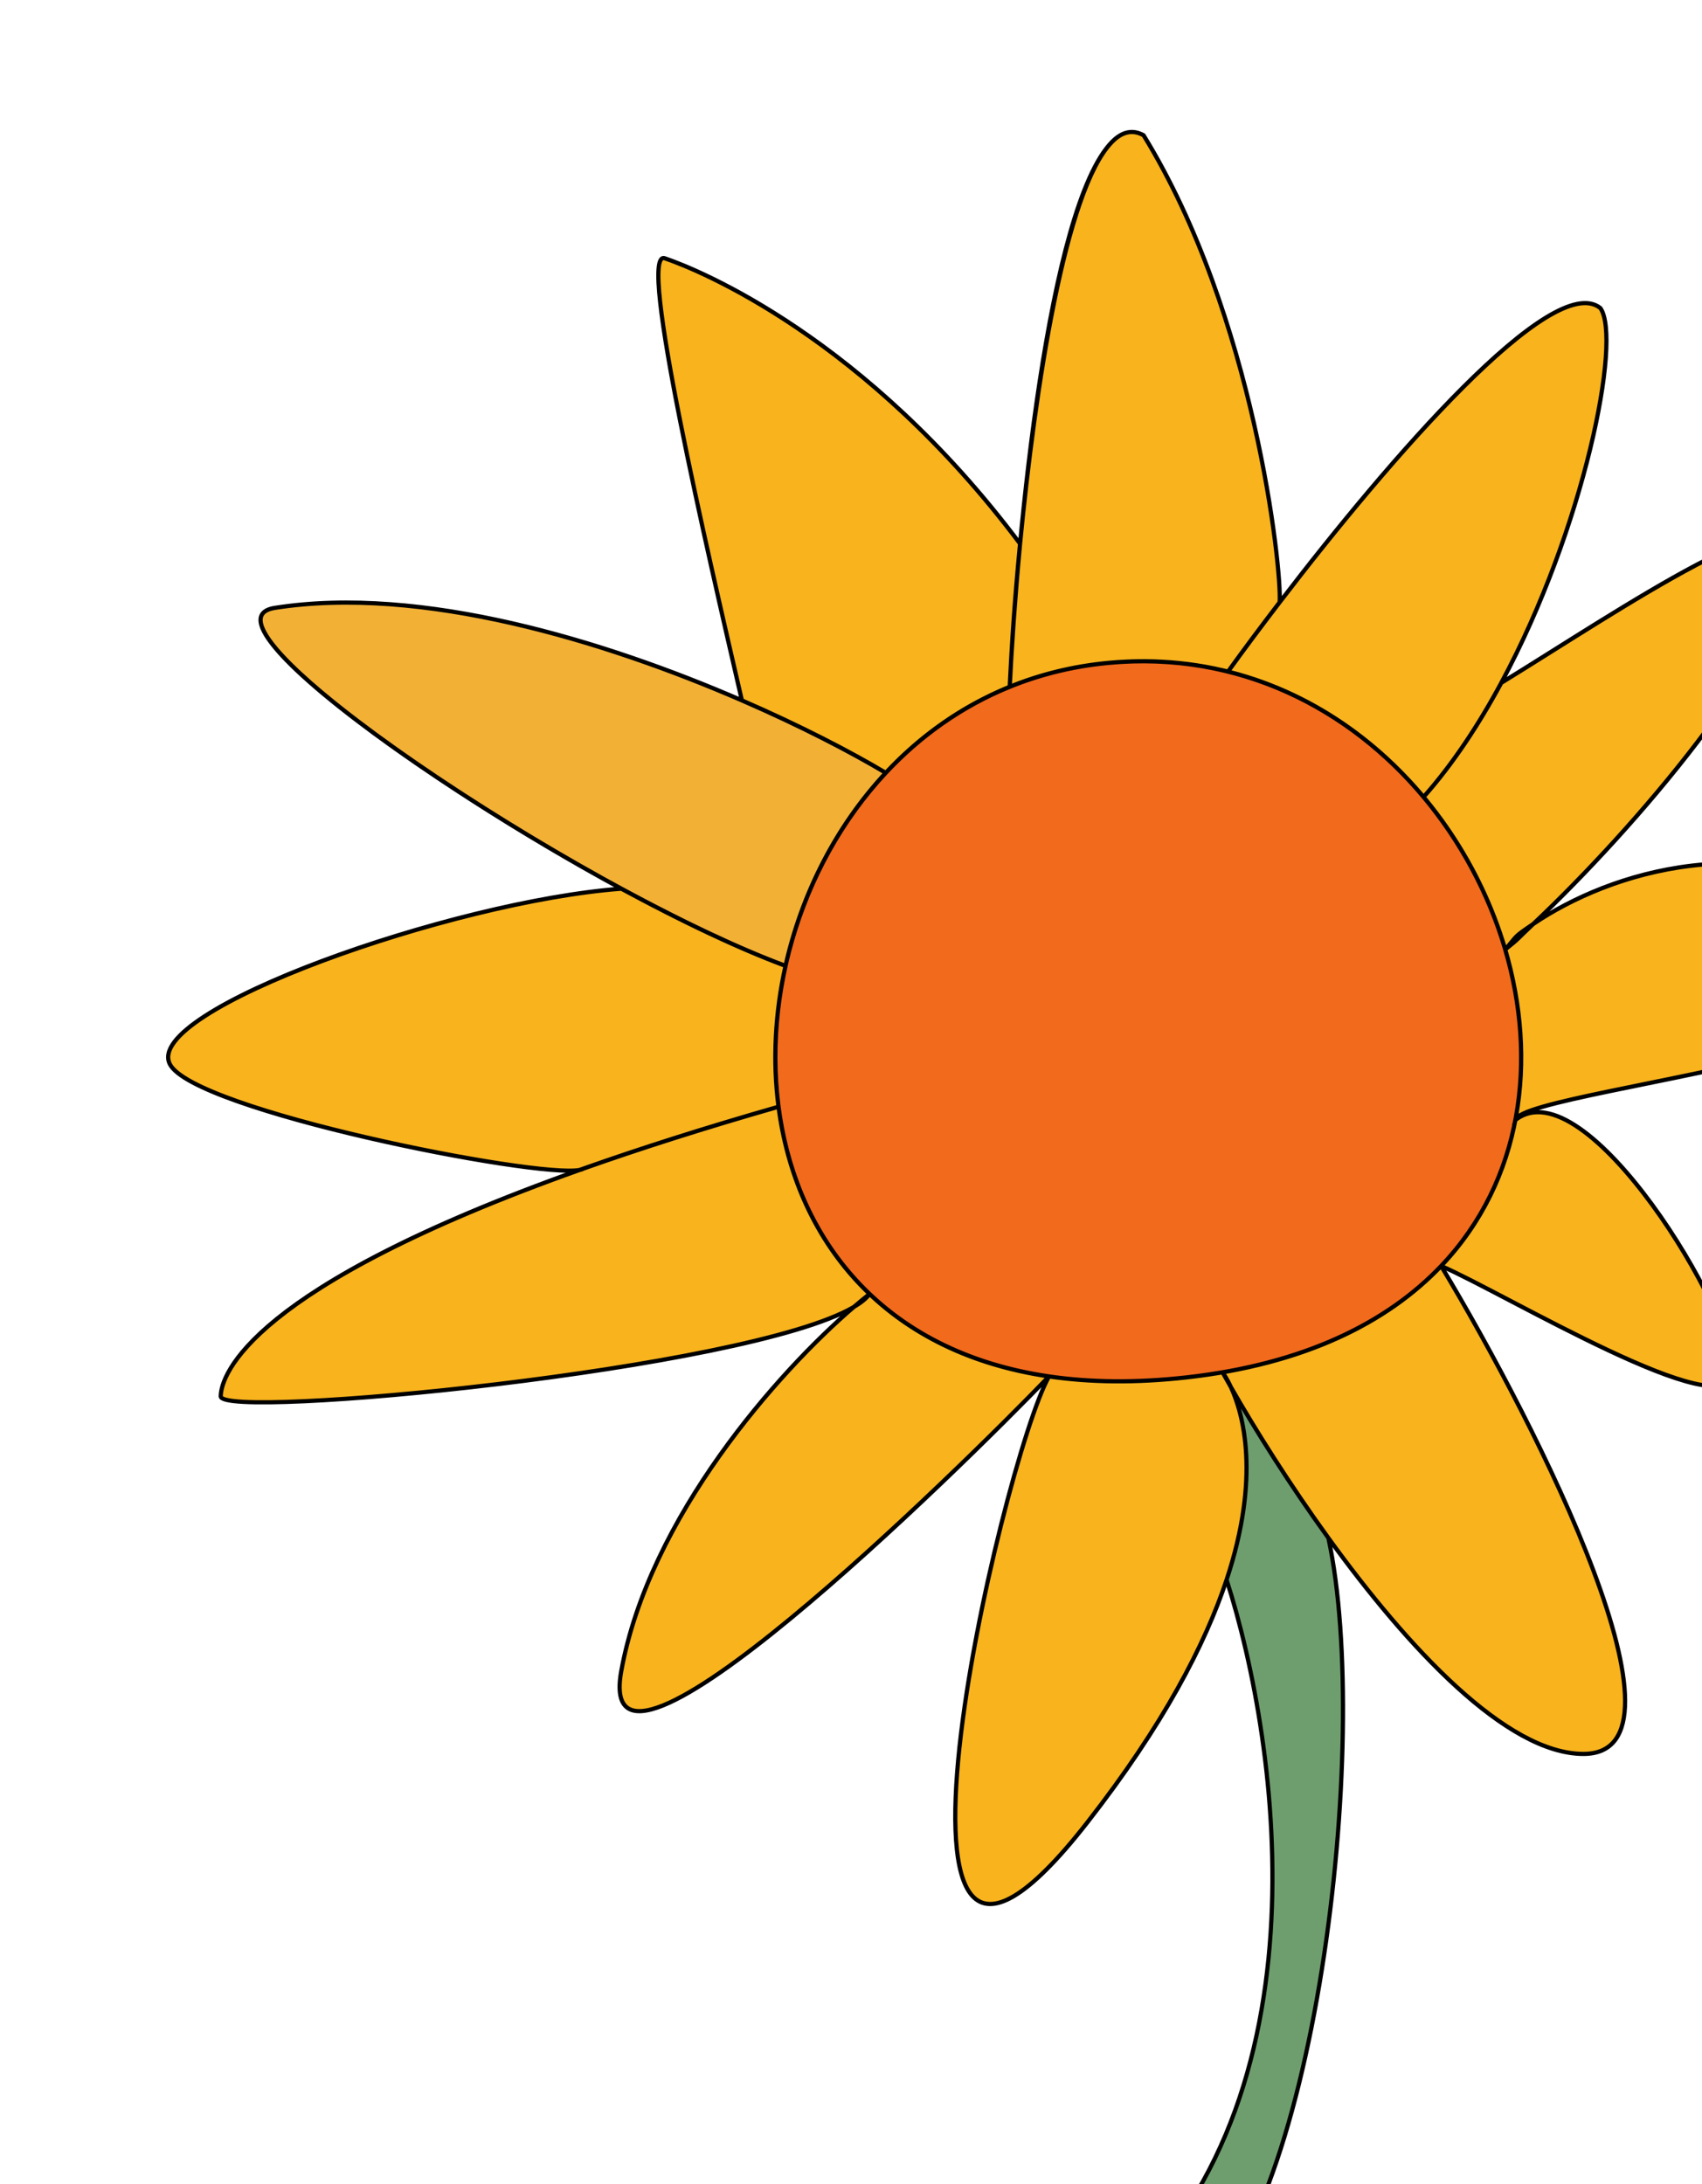 <svg width="406" height="521" viewBox="0 0 406 521" fill="none" xmlns="http://www.w3.org/2000/svg">
<path d="M282.968 328.578C270.859 329.929 259.963 329.765 250.229 328.338C210.122 322.456 189.756 295.126 185.711 264.007C184.283 253.018 184.891 241.556 187.382 230.4C191.171 213.436 199.318 197.178 211.292 184.357C219.434 175.64 229.345 168.513 240.859 163.834C248.074 160.902 255.919 158.931 264.353 158.133C295.591 155.177 321.995 169.092 339.581 190.12C348.471 200.751 355.107 213.2 358.975 226.206C359.004 226.303 359.032 226.4 359.061 226.496C366.829 252.919 363.17 281.601 343.775 301.994C330.882 315.551 311.034 325.445 282.968 328.578Z" fill="#F26A1B"/>
<path d="M148.225 211.992C100.371 186.062 48.271 147.734 65.54 145.008C100.472 139.495 144.377 152.929 176.97 167.072C191.079 173.194 203.068 179.449 211.292 184.357C199.318 197.178 191.171 213.436 187.382 230.4C175.934 226.138 162.262 219.599 148.225 211.992Z" fill="#F2B035"/>
<path d="M148.225 211.992C162.262 219.599 175.934 226.138 187.382 230.4C184.891 241.556 184.283 253.018 185.711 264.007C167.911 269.108 152.48 274.048 139.104 278.786C138.82 278.887 138.536 278.987 138.254 279.088C127.883 281.124 46.173 264.9 40.521 253.852C33.99 241.084 107.874 214.981 148.225 211.992Z" fill="#F8B31D"/>
<path d="M207.409 308.695C206.241 309.613 204.991 310.641 203.673 311.771C178.092 326.828 52.58 338.736 52.654 333.081C52.722 327.935 59.655 307.061 138.254 279.088C138.637 279.013 138.923 278.912 139.104 278.786C152.48 274.048 167.911 269.108 185.711 264.007C189.756 295.126 210.122 322.456 250.229 328.338C228.784 350.625 141.318 436.585 148.193 398.645C154.857 361.878 185.64 327.229 203.673 311.771C205.393 310.758 206.661 309.732 207.409 308.695Z" fill="#F8B31D"/>
<path d="M259.368 434.74C201.384 508.996 239.079 348.108 250.229 328.338C259.963 329.765 270.859 329.929 282.968 328.578C311.034 325.445 330.882 315.551 343.775 301.994C367.056 340.667 406.098 418.417 377.706 418.389C359.335 418.372 335.779 392.996 316.877 366.878C307.633 354.106 299.502 341.156 293.635 330.908C292.571 328.597 291.694 327.467 291.694 327.467C292.31 328.575 292.957 329.723 293.635 330.908C296.522 337.178 300.779 352.147 292.593 376.852C287.484 392.271 277.528 411.483 259.368 434.74Z" fill="#F8B31D"/>
<path d="M359.061 226.496C362.709 223.566 361.524 224.385 365.725 220.426C384.01 208.031 418.894 196.874 452.916 216.987C505.57 248.113 363.424 259.073 361.479 267.181C378.21 254.013 414.453 314.038 413.305 327.419C412.157 340.801 358.851 308.482 343.775 301.994C363.17 281.601 366.829 252.919 359.061 226.496Z" fill="#F8B31D"/>
<path d="M428.525 132.786C425.42 156.289 389.773 197.761 365.725 220.426C360.983 223.641 362.189 222.895 359.061 226.496C359.032 226.4 359.004 226.303 358.975 226.206C355.107 213.2 348.471 200.751 339.581 190.12C346.507 182.327 352.71 172.935 358.115 162.897C386.146 145.685 430.871 115.031 428.525 132.786Z" fill="#F8B31D"/>
<path d="M240.859 163.834C241.337 153.962 242.006 143.416 243.33 129.703C246.956 92.163 254.114 45.348 265.198 33.91C267.759 31.267 270.302 30.89 272.791 32.266C299.215 75.18 305.795 135.699 305.251 143.666C331.501 109.373 370.369 64.428 381.753 73.484C386.978 80.833 377.883 126.186 358.115 162.897C352.71 172.935 346.507 182.327 339.581 190.12C321.995 169.092 295.591 155.177 264.353 158.133C255.919 158.931 248.074 160.902 240.859 163.834Z" fill="#F8B31D"/>
<path d="M262.417 549.826C318.015 504.472 305.239 416.284 292.593 376.852C300.779 352.147 296.522 337.178 293.635 330.908C299.502 341.156 307.633 354.106 316.877 366.878C327.4 415.511 313.508 531.365 282.851 551.575L262.417 549.826Z" fill="#6E9E6E"/>
<path d="M176.97 167.072C168.719 131.317 151.912 59.349 158.572 61.61C166.898 64.437 206.478 80.596 243.33 129.703C242.006 143.416 241.337 153.962 240.859 163.834C229.345 168.513 219.434 175.64 211.292 184.357C203.068 179.449 191.079 173.194 176.97 167.072Z" fill="#F8B31D"/>
<path d="M359.061 226.497C362.709 223.566 361.524 224.385 365.725 220.426M359.061 226.497C362.189 222.895 360.983 223.641 365.725 220.426M359.061 226.497C366.829 252.919 363.17 281.6 343.775 301.994M359.061 226.497C359.032 226.4 359.004 226.303 358.975 226.206M365.725 220.426C389.773 197.761 425.42 156.289 428.525 132.786C430.871 115.031 386.146 145.685 358.115 162.897M365.725 220.426C384.01 208.031 418.894 196.874 452.916 216.987C505.57 248.113 363.424 259.073 361.479 267.181C378.21 254.013 414.453 314.038 413.305 327.419C412.157 340.801 358.851 308.482 343.775 301.994M357.929 163.012C357.991 162.974 358.053 162.936 358.115 162.897M176.97 167.072C168.719 131.317 151.912 59.349 158.572 61.61C166.898 64.437 206.478 80.596 243.33 129.703M176.97 167.072C191.079 173.194 203.068 179.449 211.292 184.357M176.97 167.072C144.377 152.929 100.472 139.495 65.54 145.008M243.33 129.703C242.006 143.416 241.337 153.962 240.859 163.834M243.33 129.703C246.956 92.163 254.114 45.348 265.198 33.91M240.859 163.834C242.645 126.936 250.065 49.526 265.198 33.91M240.859 163.834C229.345 168.513 219.434 175.64 211.292 184.357M240.859 163.834C248.074 160.902 255.919 158.931 264.353 158.133M265.198 33.91C267.759 31.267 270.302 30.89 272.791 32.266C299.215 75.18 305.795 135.699 305.251 143.666M305.251 143.666C300.563 149.79 296.588 155.133 292.934 160.21M305.251 143.666C331.501 109.373 370.369 64.428 381.753 73.484C386.978 80.833 377.883 126.186 358.115 162.897M339.581 190.12C321.995 169.092 295.591 155.177 264.353 158.133M339.581 190.12C348.471 200.751 355.107 213.2 358.975 226.206M339.581 190.12C346.507 182.327 352.71 172.935 358.115 162.897M211.37 184.403C211.344 184.388 211.318 184.372 211.292 184.357M65.54 145.008C43.206 148.534 136.904 211.61 187.382 230.4M65.54 145.008C48.271 147.734 100.371 186.062 148.225 211.992M187.382 230.4C184.891 241.556 184.283 253.018 185.711 264.007M187.382 230.4C191.171 213.436 199.318 197.178 211.292 184.357M187.382 230.4C175.934 226.138 162.262 219.599 148.225 211.992M148.225 211.992C107.874 214.981 33.99 241.084 40.521 253.852C46.173 264.9 127.883 281.124 138.254 279.088M139.209 278.698C139.179 278.728 139.144 278.758 139.104 278.786M250.229 328.338C228.785 350.625 141.318 436.585 148.193 398.645C154.857 361.878 185.64 327.229 203.673 311.771M250.229 328.338C239.079 348.108 201.384 508.996 259.368 434.74C277.528 411.483 287.484 392.271 292.593 376.852M250.229 328.338C259.963 329.765 270.859 329.929 282.968 328.578C311.034 325.445 330.882 315.551 343.775 301.994M250.229 328.338C210.122 322.456 189.756 295.126 185.711 264.007M250.229 328.338C174.425 317.221 169.14 229.488 211.292 184.357M293.635 330.908C292.571 328.597 291.694 327.467 291.694 327.467C292.31 328.575 292.957 329.723 293.635 330.908ZM293.635 330.908C296.522 337.178 300.779 352.147 292.593 376.852M293.635 330.908C299.502 341.156 307.633 354.106 316.877 366.878M343.775 301.994C367.056 340.667 406.098 418.417 377.706 418.389C359.335 418.372 335.779 392.996 316.877 366.878M343.775 301.994C363.241 281.526 366.856 252.708 358.975 226.206M264.353 158.133C242.461 160.204 224.535 170.178 211.292 184.357M264.353 158.133C311.383 153.683 347.457 187.472 358.975 226.206M185.711 264.007C167.911 269.108 152.48 274.048 139.104 278.786M292.593 376.852C305.239 416.284 318.015 504.472 262.417 549.826L282.851 551.575C313.508 531.365 327.4 415.511 316.877 366.878M139.104 278.786C138.82 278.887 138.536 278.987 138.254 279.088M139.104 278.786C138.923 278.912 138.637 279.013 138.254 279.088M138.254 279.088C59.655 307.061 52.722 327.935 52.654 333.081C52.58 338.736 178.092 326.828 203.673 311.771M203.673 311.771C204.991 310.641 206.241 309.613 207.409 308.695C206.661 309.732 205.393 310.758 203.673 311.771Z" stroke="black"/>
</svg>

